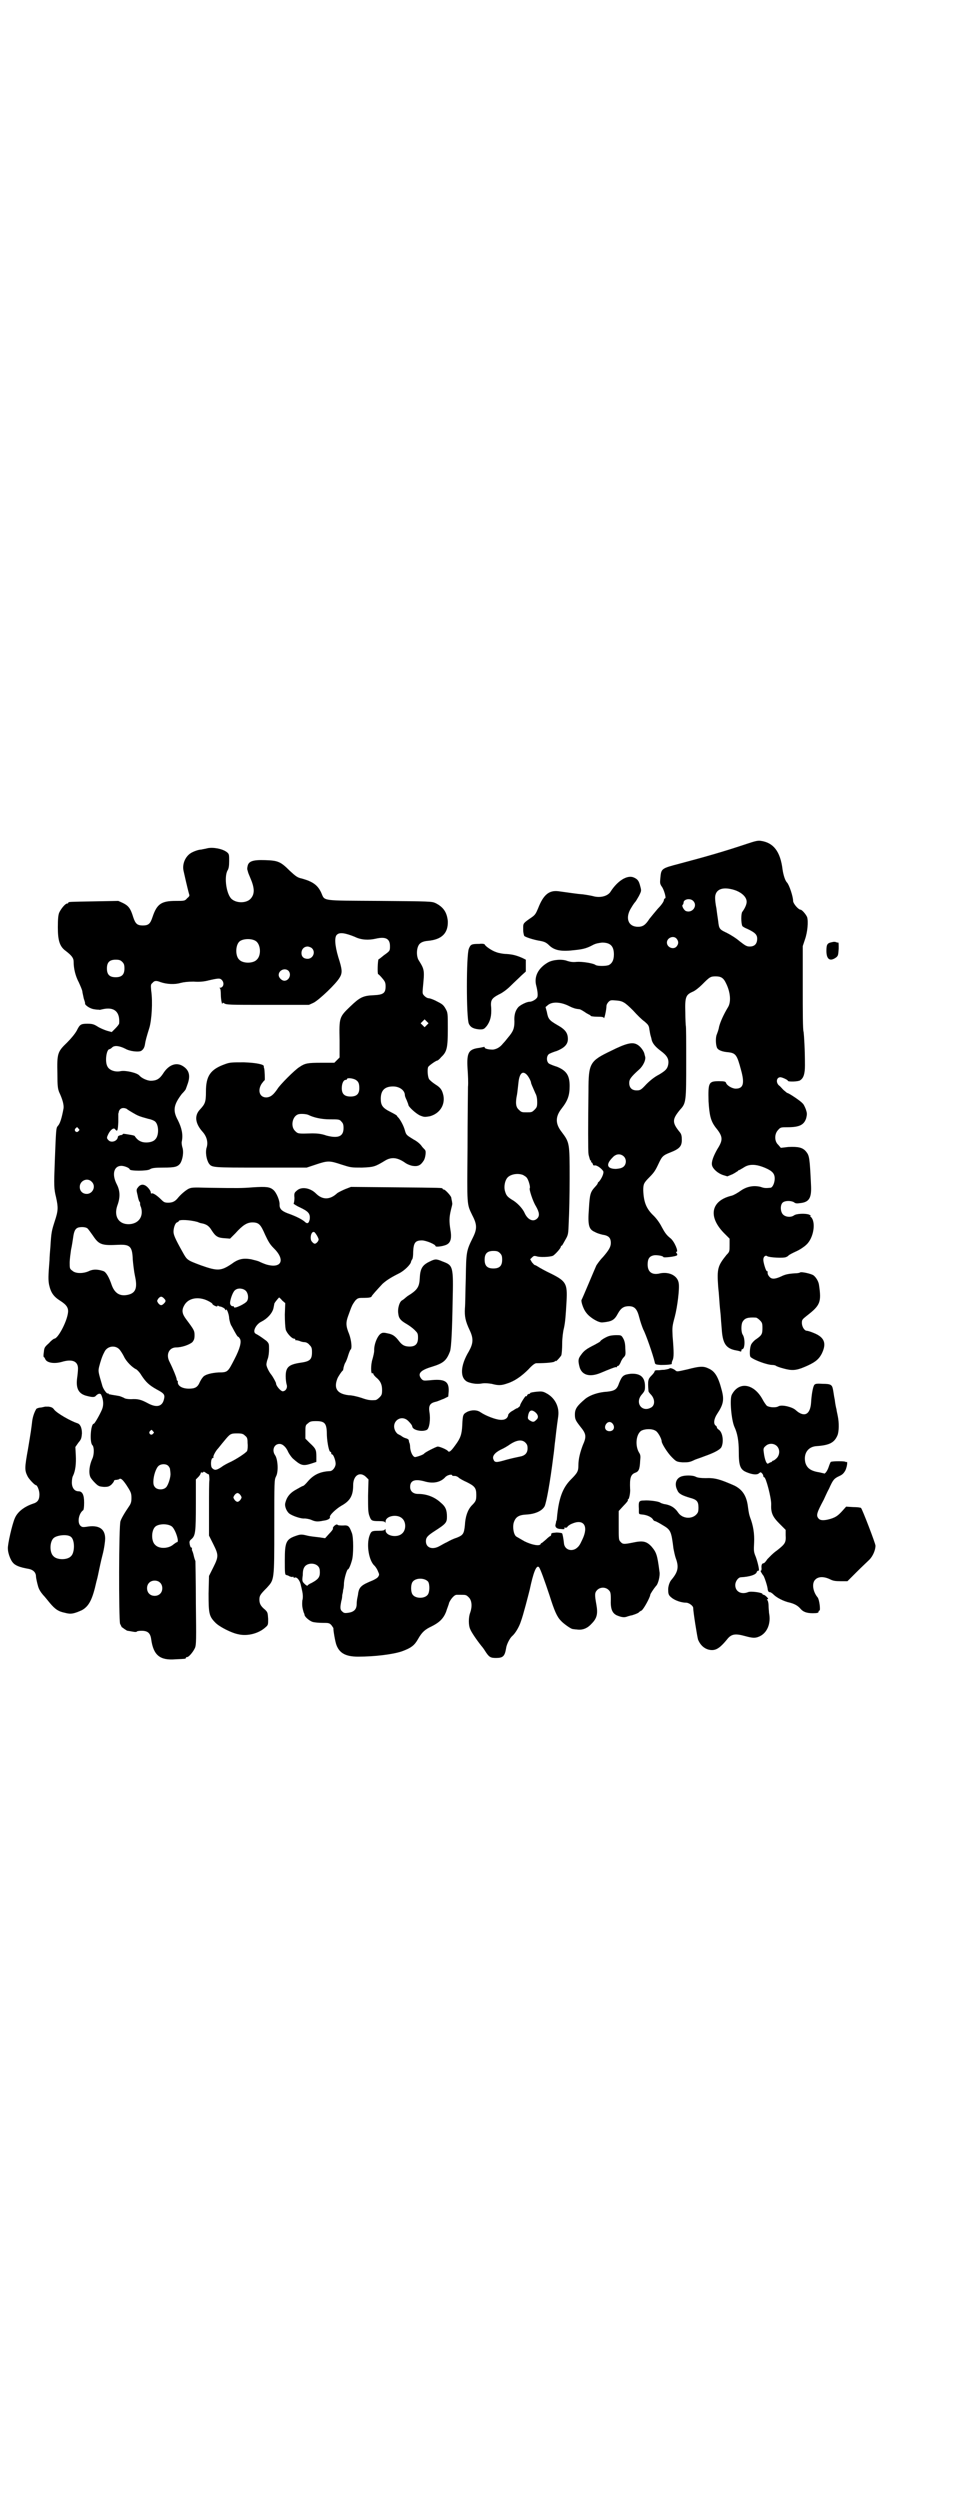 <?xml version="1.0" standalone="no"?>
<!DOCTYPE svg PUBLIC "-//W3C//DTD SVG 20010904//EN"
 "http://www.w3.org/TR/2001/REC-SVG-20010904/DTD/svg10.dtd">
<svg version="1.0" xmlns="http://www.w3.org/2000/svg"
 width="1100pt" height="2850pt" viewBox="0 0 1100 2850"
 preserveAspectRatio="xMidYMid meet">
<g transform="translate(0,2850) scale(0.5,-0.5)"
fill="#000000" stroke="none">
<path d="M1704 3776 c-51 -17 -89 -28 -153 -45 -42 -11 -42 -11 -44 -33 -1
-11 -1 -13 3 -19 5 -6 11 -27 8 -27 -1 0 -3 -2 -3 -5 -1 -4 -7 -12 -14 -19 -6
-7 -15 -18 -19 -23 -9 -14 -15 -18 -26 -18 -23 0 -30 21 -15 44 4 7 8 12 9 13
1 1 4 6 8 13 6 12 6 12 3 23 -3 12 -6 16 -16 20 -15 5 -36 -9 -51 -32 -6 -11
-24 -16 -41 -11 -4 1 -15 3 -23 4 -14 1 -25 3 -55 7 -22 3 -35 -8 -47 -39 -5
-12 -7 -15 -14 -20 -19 -13 -20 -14 -20 -23 0 -9 0 -10 1 -15 0 -1 1 -3 1 -4
0 -3 23 -10 36 -12 11 -2 15 -4 22 -11 12 -11 27 -14 59 -10 20 2 28 5 41 12
6 3 12 4 20 5 19 0 27 -8 27 -27 0 -13 -4 -20 -11 -24 -6 -3 -27 -3 -31 0 -5
4 -31 8 -43 7 -9 -1 -14 0 -21 2 -12 5 -33 3 -44 -3 -23 -13 -33 -33 -27 -54
3 -12 4 -22 2 -26 -3 -5 -12 -10 -18 -10 -6 0 -20 -7 -25 -12 -7 -8 -10 -18
-9 -33 0 -16 -3 -23 -15 -37 -3 -4 -8 -10 -11 -13 -7 -9 -15 -13 -23 -14 -10
0 -19 2 -19 5 0 1 -1 2 -2 1 0 0 -5 -1 -10 -2 -25 -3 -29 -11 -27 -47 1 -14 2
-33 1 -42 0 -9 -1 -72 -1 -139 -1 -134 -2 -127 11 -154 11 -21 11 -31 1 -51
-15 -30 -15 -33 -16 -92 -1 -29 -1 -60 -2 -69 -1 -18 1 -29 11 -50 9 -19 8
-30 -2 -48 -20 -33 -21 -62 -2 -70 11 -4 22 -5 33 -3 7 1 14 0 21 -1 15 -4 22
-4 36 1 16 5 32 16 48 32 9 10 15 14 18 14 24 0 41 2 42 4 1 2 2 2 2 1 0 -3
10 8 13 13 1 3 2 15 2 27 0 12 2 28 4 35 3 14 4 27 6 62 2 39 -1 45 -35 62
-13 6 -27 14 -30 16 -3 2 -7 4 -8 4 -1 0 -3 3 -6 6 l-4 7 4 4 c4 4 5 4 10 3 7
-3 31 -2 38 1 5 3 18 17 18 21 0 1 1 2 2 2 1 0 4 6 8 13 7 12 7 13 8 42 1 17
2 61 2 99 0 80 0 81 -18 105 -15 19 -15 35 0 54 14 18 18 30 18 51 0 24 -7 35
-29 44 -7 2 -14 5 -16 6 -9 3 -9 21 0 24 2 1 9 4 16 6 17 7 25 15 25 27 0 14
-6 22 -24 32 -19 11 -21 14 -24 30 l-3 11 6 5 c9 7 26 7 44 -1 14 -7 18 -8 28
-9 3 -1 8 -4 11 -6 4 -3 8 -5 10 -6 2 -1 4 -2 4 -3 0 -1 7 -2 15 -2 12 0 15
-1 15 -3 1 -4 6 19 6 27 0 3 2 7 5 10 4 4 6 4 17 3 15 -1 20 -4 39 -23 9 -10
20 -21 26 -25 8 -7 10 -9 11 -18 1 -6 2 -12 3 -15 1 -3 2 -7 2 -8 2 -9 9 -17
21 -26 15 -11 19 -19 17 -31 -2 -10 -6 -14 -21 -23 -10 -5 -20 -13 -29 -22
-12 -13 -14 -14 -22 -14 -11 0 -17 6 -17 17 0 8 3 13 23 31 9 8 16 23 13 30 0
1 -1 3 -1 4 -1 7 -9 18 -16 22 -11 7 -25 4 -61 -14 -48 -23 -51 -28 -51 -91
-1 -71 -1 -140 0 -143 0 -2 1 -6 2 -9 1 -4 2 -7 3 -7 1 0 2 -1 1 -2 -1 -1 0
-2 1 -2 1 0 2 -2 3 -4 0 -2 2 -4 4 -3 6 1 18 -9 20 -14 1 -5 -4 -16 -10 -23
-2 -1 -3 -3 -3 -4 0 -1 -3 -5 -6 -8 -11 -12 -12 -17 -14 -49 -3 -40 0 -48 14
-54 5 -3 13 -5 17 -6 14 -2 19 -7 19 -19 0 -9 -5 -17 -18 -32 -7 -7 -13 -16
-15 -19 -5 -11 -32 -76 -34 -79 -1 -5 5 -22 11 -29 8 -11 28 -23 37 -22 21 2
27 5 35 20 7 13 14 17 25 17 13 0 19 -6 24 -26 2 -8 6 -20 9 -27 6 -11 22 -57
26 -74 1 -6 2 -6 14 -7 13 0 27 1 25 3 0 1 0 4 2 8 3 6 3 19 0 54 -1 21 -1 23
5 45 6 23 11 64 9 76 -2 17 -21 27 -42 23 -19 -5 -29 3 -29 20 0 13 4 19 14
21 7 1 21 -1 22 -4 0 -2 28 1 31 4 1 1 1 3 -1 5 -1 2 -2 3 0 3 5 0 -5 24 -14
31 -9 7 -13 13 -20 26 -4 8 -11 18 -18 25 -17 16 -23 31 -24 58 0 14 1 17 14
30 11 11 14 16 21 31 8 17 10 19 28 26 20 8 25 14 25 28 0 9 -1 13 -4 17 -19
23 -18 30 0 52 14 15 14 19 14 110 0 44 0 81 -1 82 0 0 -1 14 -1 30 -1 35 1
40 17 47 5 2 14 9 21 16 17 17 19 19 31 19 12 0 18 -3 24 -16 10 -20 12 -43 4
-55 -9 -15 -17 -32 -20 -44 -1 -7 -4 -14 -5 -17 -3 -6 -3 -22 0 -30 2 -6 12
-10 26 -11 17 -2 20 -6 29 -40 9 -32 5 -43 -12 -43 -8 0 -20 7 -22 13 -1 3 -3
4 -16 4 -24 0 -25 -3 -24 -46 2 -32 5 -44 15 -58 18 -22 19 -29 5 -51 -9 -16
-14 -29 -12 -37 2 -8 13 -18 25 -22 l10 -3 12 5 c6 3 11 7 12 7 0 1 1 2 2 2 1
0 6 3 11 6 13 9 29 8 50 -1 16 -7 21 -13 21 -24 0 -10 -5 -21 -10 -21 -10 -1
-14 -1 -22 2 -16 4 -32 1 -46 -9 -7 -5 -16 -10 -20 -11 -47 -11 -55 -47 -18
-85 l13 -13 0 -15 c0 -14 0 -15 -7 -22 -20 -25 -22 -31 -19 -73 2 -17 3 -39 4
-48 1 -9 2 -19 2 -21 0 -2 1 -14 2 -26 2 -33 9 -44 29 -49 5 -1 11 -2 13 -3 2
-1 3 0 3 2 0 2 1 3 2 3 6 0 7 24 1 33 -4 6 -4 24 0 30 5 8 12 10 30 9 2 0 6
-3 9 -6 5 -5 6 -7 6 -17 0 -14 -1 -17 -14 -26 -5 -3 -11 -10 -12 -13 -3 -7 -4
-25 -1 -28 8 -7 38 -18 50 -18 3 0 7 -1 8 -2 1 -1 9 -4 17 -6 18 -5 28 -5 47
3 24 10 33 17 40 30 12 24 7 38 -18 48 -7 3 -14 5 -16 5 -5 0 -11 9 -11 18 0
7 1 8 11 16 31 24 34 31 28 71 -1 7 -6 16 -12 21 -5 4 -28 9 -31 7 -1 -1 -6
-2 -11 -2 -17 -1 -24 -3 -32 -7 -13 -6 -21 -7 -26 -2 -4 4 -6 8 -5 13 0 0 -1
1 -2 1 -2 0 -8 19 -8 26 0 7 5 11 9 8 4 -3 37 -5 43 -2 3 1 5 3 6 4 1 1 8 5
17 9 9 4 19 11 23 15 17 15 23 53 10 64 -2 2 -2 2 0 2 2 0 0 1 -4 3 -9 3 -29
2 -34 -2 -7 -5 -19 -4 -25 2 -6 6 -7 21 -1 27 5 5 19 5 26 1 3 -3 7 -3 14 -2
20 2 26 11 25 38 -3 66 -4 70 -11 79 -8 10 -18 12 -41 11 l-17 -2 -6 7 c-9 8
-9 25 0 34 5 6 7 6 21 6 27 0 38 5 43 21 2 9 2 11 -1 20 -2 5 -5 12 -8 14 -4
5 -31 23 -34 23 -1 0 -4 3 -9 7 -4 4 -8 9 -10 10 -8 7 -6 19 3 19 4 0 17 -6
17 -8 0 -3 25 -2 28 1 8 5 11 15 11 34 0 38 -2 67 -3 76 -2 4 -2 48 -2 102 l0
94 5 15 c6 17 8 41 5 51 -3 7 -12 17 -15 17 -5 0 -17 14 -17 20 0 10 -9 37
-14 42 -4 4 -8 16 -10 29 -5 42 -21 62 -50 66 -7 1 -14 -1 -32 -7z m-36 -103
c20 -4 36 -16 36 -29 0 -6 -4 -15 -10 -23 -3 -4 -3 -25 0 -32 1 -2 7 -5 12 -7
17 -8 22 -13 22 -22 0 -12 -6 -18 -17 -18 -7 0 -10 2 -23 12 -8 7 -21 15 -29
19 -17 8 -18 9 -20 27 -1 7 -3 20 -4 29 -2 9 -3 19 -3 24 0 17 13 25 36 20z
m-86 -27 c11 -11 -2 -29 -17 -23 -4 2 -10 12 -7 14 1 1 2 3 2 5 0 8 15 11 22
4z m-38 -86 c5 -6 5 -12 0 -18 -7 -8 -22 -2 -22 9 0 11 15 17 22 9z m-342
-310 c4 -4 10 -15 10 -19 0 -1 2 -6 10 -24 3 -5 4 -13 4 -20 0 -10 -1 -12 -6
-17 -6 -6 -7 -6 -18 -6 -11 0 -12 0 -18 6 -7 6 -8 16 -4 35 1 6 2 17 3 25 2
22 9 30 19 20z m221 -186 c7 -6 7 -18 0 -24 -4 -3 -7 -4 -17 -5 -21 0 -24 10
-8 26 8 9 18 9 25 3z m-229 -43 c3 -2 7 -4 8 -6 4 -4 9 -22 7 -24 -2 -2 7 -30
14 -41 8 -14 9 -22 3 -28 -9 -9 -22 -3 -29 13 -5 11 -18 24 -29 30 -11 7 -13
10 -16 21 -2 9 0 22 6 29 7 8 24 11 36 6z m-53 -178 c4 -4 5 -7 5 -15 0 -14
-6 -20 -20 -20 -14 0 -20 6 -20 20 0 14 6 20 20 20 8 0 11 -1 15 -5z"/>
<path d="M473 3766 c-3 -1 -10 -2 -14 -3 -5 0 -14 -3 -20 -6 -15 -7 -24 -26
-20 -43 8 -36 12 -51 13 -54 1 -2 -1 -5 -5 -8 -5 -6 -6 -6 -26 -6 -33 0 -43
-7 -53 -37 -5 -15 -9 -19 -22 -19 -13 0 -17 4 -22 19 -6 20 -11 26 -23 32
l-11 5 -54 -1 c-58 -1 -60 -1 -60 -3 0 -1 -1 -2 -3 -2 -4 0 -14 -12 -18 -21
-2 -5 -3 -14 -3 -33 0 -30 4 -44 18 -54 13 -10 18 -16 18 -24 0 -16 4 -33 12
-48 4 -9 8 -18 8 -21 0 -2 2 -9 3 -15 2 -6 4 -12 3 -12 0 -4 12 -12 21 -13 5
-1 10 -1 11 -1 0 -1 4 0 8 1 26 6 40 -5 38 -32 0 -2 -4 -7 -9 -12 l-8 -8 -11
3 c-6 2 -16 6 -22 10 -8 5 -12 6 -23 6 -15 0 -17 -2 -24 -16 -4 -7 -12 -17
-22 -27 -22 -21 -23 -25 -22 -71 0 -29 1 -34 4 -42 8 -17 11 -29 10 -37 -4
-22 -8 -35 -13 -40 -4 -5 -4 -5 -7 -82 -2 -54 -2 -61 3 -81 5 -23 5 -30 -3
-54 -7 -22 -8 -25 -10 -59 -1 -11 -2 -24 -2 -30 -3 -37 -3 -45 -1 -56 4 -18
10 -27 26 -37 14 -9 19 -16 17 -28 -3 -21 -23 -58 -31 -58 -1 0 -7 -4 -12 -10
-10 -9 -11 -10 -12 -21 -1 -6 -1 -11 0 -11 1 0 2 -2 3 -4 3 -9 20 -12 38 -7
23 7 37 2 37 -15 0 -5 -1 -15 -2 -22 -3 -23 3 -35 20 -40 15 -4 20 -4 23 0 5
5 10 6 12 2 5 -11 6 -23 2 -33 -5 -12 -17 -33 -19 -33 -7 0 -10 -43 -3 -49 4
-4 4 -21 0 -30 -7 -15 -9 -32 -5 -42 1 -3 6 -9 11 -14 8 -8 10 -8 20 -9 10 0
12 1 17 5 3 3 6 7 6 8 0 2 2 3 5 3 2 0 5 1 6 1 4 4 8 1 17 -12 11 -17 12 -19
12 -31 0 -7 -1 -11 -4 -16 -13 -19 -19 -30 -21 -36 -4 -10 -4 -223 -1 -234 2
-4 4 -8 4 -8 1 0 3 -2 6 -4 3 -2 6 -4 7 -4 1 0 6 -1 12 -2 5 -1 9 -1 9 0 0 1
5 2 11 2 14 0 20 -5 22 -19 5 -37 20 -49 56 -46 23 1 23 1 23 3 0 1 1 2 3 2 4
0 14 12 18 21 3 7 3 20 2 101 0 51 -1 95 -1 97 -1 2 -3 8 -4 13 -1 5 -3 10 -4
12 0 2 0 4 0 5 0 0 -1 1 -2 1 -1 0 -2 3 -3 7 -1 6 -1 8 4 12 9 8 10 16 10 80
l0 56 6 6 c3 3 5 7 5 8 0 2 1 2 3 2 2 -1 3 0 3 1 0 1 2 1 6 -2 3 -2 6 -4 6 -3
1 1 2 -7 2 -13 -1 -3 -1 -32 -1 -66 l0 -61 10 -20 c12 -24 12 -28 0 -52 l-10
-20 -1 -40 c0 -46 1 -52 16 -67 9 -9 36 -23 52 -26 21 -5 47 2 62 16 6 5 6 6
6 19 -1 14 -1 15 -7 21 -10 8 -13 14 -13 23 0 9 2 12 17 27 17 19 17 15 17
139 0 105 0 107 4 115 6 11 4 39 -2 48 -8 11 -3 26 10 26 7 0 15 -7 20 -19 2
-4 7 -11 10 -14 18 -16 23 -18 42 -12 l12 4 0 13 c0 15 -2 18 -15 30 l-10 10
0 15 c0 14 0 16 6 20 4 4 7 5 18 5 21 0 25 -5 25 -33 1 -18 5 -37 8 -37 1 0 2
-1 2 -3 0 -2 1 -3 2 -3 3 0 8 -14 8 -21 0 -8 -7 -17 -13 -17 -22 -1 -37 -8
-50 -23 -5 -6 -10 -11 -12 -11 -1 0 -8 -4 -15 -8 -15 -8 -22 -18 -25 -31 -2
-8 4 -21 11 -25 8 -5 26 -11 33 -10 3 0 10 -1 15 -3 9 -4 14 -5 28 -2 10 1 16
5 15 8 -2 4 14 19 26 26 20 11 27 23 27 47 0 22 15 32 29 19 l6 -6 -1 -37 c0
-29 0 -38 3 -46 4 -11 5 -12 22 -12 10 0 13 -1 14 -3 0 -2 1 -1 1 2 0 13 27
18 38 7 9 -8 9 -26 0 -34 -11 -11 -38 -6 -38 7 0 3 -1 4 -1 3 -1 -3 -4 -4 -15
-4 -16 0 -17 -1 -21 -12 -7 -21 -1 -57 12 -68 1 -1 5 -6 7 -11 4 -9 4 -9 1
-14 -2 -3 -8 -6 -12 -8 -27 -11 -32 -15 -34 -33 -1 -5 -2 -10 -2 -10 0 -1 -1
-6 -1 -11 0 -12 -6 -18 -19 -20 -8 -1 -10 -1 -14 3 -5 4 -5 9 -2 24 1 3 2 8 2
13 1 4 2 9 2 12 1 2 2 9 2 16 1 12 7 31 9 31 2 0 6 9 9 20 4 11 4 54 0 63 -6
16 -8 18 -20 17 -6 0 -12 0 -13 2 -3 2 -12 -6 -10 -9 0 -2 -4 -7 -9 -12 l-9
-10 -13 2 c-8 1 -20 2 -28 4 -12 3 -15 3 -24 0 -24 -8 -27 -14 -27 -56 0 -29
0 -34 4 -34 0 0 4 -1 7 -3 3 -1 6 -2 7 -1 1 1 2 0 2 -1 0 -1 1 -2 2 -1 5 3 13
-6 15 -19 1 -3 2 -9 3 -13 1 -5 2 -13 0 -20 -1 -11 0 -17 3 -27 1 -2 2 -4 2
-6 1 -5 12 -14 19 -16 4 -1 14 -2 22 -2 14 0 16 0 21 -6 2 -3 4 -6 4 -6 -1 -2
4 -32 7 -39 7 -18 21 -26 49 -26 38 0 79 5 100 12 22 8 29 14 37 28 9 16 16
22 31 29 18 9 27 18 33 33 2 7 6 16 7 21 4 9 12 18 17 18 2 0 7 0 10 0 11 0
12 0 18 -6 7 -7 8 -21 3 -35 -4 -10 -4 -29 0 -37 2 -6 14 -24 26 -39 1 -1 5
-6 8 -11 9 -14 12 -16 25 -16 16 0 20 4 23 22 1 9 9 24 14 28 7 6 16 21 20 34
5 13 17 60 20 72 8 38 15 57 21 51 3 -3 13 -31 24 -64 11 -35 17 -49 26 -58 5
-6 23 -19 27 -19 1 0 5 -1 9 -1 13 -2 24 2 34 13 12 12 15 22 11 44 -4 22 -4
27 2 33 7 7 19 7 26 0 4 -4 5 -6 5 -21 -1 -22 3 -32 14 -37 12 -5 18 -5 25 -2
4 1 7 2 7 2 0 -1 17 5 18 7 1 1 3 3 6 4 5 3 20 31 20 36 0 2 8 14 13 20 5 4
10 24 8 33 -5 39 -7 44 -19 58 -11 11 -19 13 -42 8 -20 -4 -23 -4 -28 2 -4 4
-4 6 -4 37 l0 33 11 12 c6 6 11 12 10 13 -1 1 0 2 1 2 2 1 5 16 4 24 -1 23 1
32 11 36 9 3 11 8 12 28 1 10 1 13 -3 19 -8 14 -7 37 3 47 5 6 26 8 35 2 5 -2
14 -18 14 -24 0 -5 13 -26 23 -36 10 -10 11 -11 25 -12 13 0 16 0 28 6 2 1 12
4 22 8 20 7 34 14 38 20 6 11 4 33 -5 40 -3 2 -5 4 -5 6 0 1 -1 3 -3 4 -5 4
-4 15 4 27 14 21 16 32 10 54 -8 31 -16 43 -30 49 -12 6 -21 5 -48 -2 -23 -5
-24 -6 -28 -2 -5 4 -13 6 -13 4 -1 -1 -6 -2 -12 -3 -6 0 -11 -1 -12 -1 -1 0
-3 0 -5 0 -3 0 -5 -1 -5 -2 0 -2 -3 -6 -7 -10 -8 -8 -9 -11 -7 -36 0 -1 3 -5
6 -8 9 -10 9 -24 0 -29 -21 -12 -38 11 -21 30 6 7 7 9 7 18 0 21 -10 30 -32
29 -17 -2 -20 -4 -27 -21 -5 -15 -10 -18 -28 -20 -20 -1 -39 -8 -49 -16 -19
-16 -24 -23 -24 -36 0 -11 2 -14 12 -27 14 -17 15 -23 6 -43 -6 -16 -10 -31
-10 -46 0 -13 -2 -17 -17 -32 -19 -19 -28 -43 -32 -88 0 -3 -1 -6 -1 -6 0 0
-1 -1 -1 -3 0 -2 -1 -4 -1 -5 -2 -6 2 -11 12 -11 8 -1 9 0 8 2 0 2 0 2 2 1 2
0 4 0 5 2 0 1 5 5 10 7 27 12 39 -5 24 -36 -6 -13 -8 -16 -15 -21 -12 -7 -26
-1 -27 13 -1 10 -3 20 -4 22 -1 1 -7 2 -13 2 -10 -1 -12 -1 -12 -4 0 -2 -1 -4
-2 -4 -1 0 -6 -4 -10 -8 -5 -4 -9 -8 -10 -8 -1 0 -2 -1 -2 -2 -2 -6 -21 -2
-37 6 -9 5 -17 10 -19 11 -6 5 -8 20 -6 30 4 14 11 19 29 20 20 1 36 8 42 19
4 9 12 51 20 115 2 13 3 29 4 34 1 9 3 28 7 56 3 22 -8 43 -28 53 -7 4 -11 4
-22 3 -8 -1 -14 -2 -14 -3 0 -1 -1 -2 -3 -2 -1 0 -3 -1 -4 -3 0 -2 -2 -3 -3
-2 -1 1 -13 -18 -13 -21 0 -1 -1 -3 -3 -4 -2 -2 -4 -3 -4 -3 0 1 -1 0 -3 -1
-2 -1 -6 -4 -10 -6 -3 -2 -6 -5 -7 -7 -1 -9 -8 -13 -19 -12 -11 1 -32 9 -44
17 -8 6 -21 6 -31 1 -9 -5 -10 -6 -11 -30 -1 -21 -4 -30 -16 -46 -10 -14 -14
-17 -17 -13 -2 3 -18 10 -23 10 -3 0 -29 -13 -31 -16 -2 -3 -18 -8 -21 -8 -5
1 -10 11 -11 22 0 5 -1 10 -2 11 0 1 -1 3 -1 5 0 2 -3 4 -7 5 -4 1 -9 4 -11 6
-3 1 -5 3 -6 3 -1 0 -4 3 -6 6 -13 22 13 42 30 23 4 -4 8 -9 8 -12 2 -8 23
-12 33 -7 6 3 9 24 6 41 -2 14 1 20 14 23 5 1 13 5 19 7 l10 5 1 12 c1 23 -9
29 -44 25 -13 -1 -14 -1 -18 3 -10 12 -3 20 24 28 26 8 33 14 41 35 3 8 5 51
6 114 2 81 1 82 -23 91 -14 6 -17 6 -29 0 -17 -8 -22 -16 -23 -38 -1 -20 -5
-27 -28 -41 -1 -1 -4 -3 -6 -5 -1 -1 -5 -4 -7 -5 -6 -4 -10 -20 -8 -30 1 -11
6 -16 18 -23 7 -4 15 -10 19 -14 7 -7 8 -8 8 -18 0 -14 -6 -20 -19 -20 -11 0
-17 3 -24 12 -9 12 -15 16 -26 18 -8 2 -12 2 -15 0 -8 -4 -17 -25 -16 -40 0
-3 -2 -12 -4 -19 -4 -12 -4 -35 0 -32 1 1 2 0 2 -1 0 -2 3 -5 6 -8 10 -8 14
-16 14 -29 0 -10 -1 -12 -6 -17 -3 -3 -7 -6 -9 -6 -12 -1 -18 0 -32 5 -9 3
-22 6 -29 6 -26 3 -35 15 -26 38 2 5 10 17 13 19 0 1 1 4 1 6 1 3 2 8 4 11 2
3 5 11 7 18 2 6 4 11 5 12 4 2 2 21 -3 35 -8 19 -8 27 -2 43 3 8 6 17 8 21 1
3 5 9 8 13 6 6 7 6 21 6 9 0 15 1 16 3 0 2 13 16 25 29 8 7 16 13 38 24 12 6
26 20 27 26 0 1 1 3 2 5 2 1 3 9 3 19 1 20 5 25 20 25 9 0 31 -9 31 -13 0 -3
22 0 28 5 7 5 9 15 6 32 -3 19 -3 28 1 45 2 8 4 15 3 16 0 3 -2 10 -2 12 0 4
-14 19 -17 19 -2 0 -3 1 -3 2 0 2 -2 2 -107 3 l-102 1 -13 -5 c-7 -3 -15 -7
-18 -9 -17 -16 -34 -16 -49 -1 -13 13 -33 16 -43 7 -6 -5 -7 -6 -6 -17 0 -6
-1 -12 -2 -13 -1 0 6 -5 15 -9 19 -9 23 -14 22 -26 -2 -11 -6 -12 -12 -6 -6 5
-19 12 -39 19 -13 5 -18 10 -18 19 1 9 -7 28 -14 34 -8 7 -16 8 -47 6 -26 -2
-32 -2 -101 -1 -37 1 -39 1 -47 -3 -8 -5 -16 -12 -22 -19 -7 -9 -13 -12 -23
-12 -8 0 -10 1 -16 7 -9 9 -19 16 -22 14 -1 -1 -2 1 -2 3 0 2 -3 7 -7 11 -8 8
-16 8 -22 0 -4 -5 -4 -6 -1 -18 1 -6 3 -13 4 -14 1 -2 2 -3 2 -4 -1 -1 0 -6 2
-10 6 -21 -6 -37 -27 -38 -24 -1 -36 18 -27 43 7 19 6 34 -2 49 -11 22 -6 41
11 41 7 0 19 -5 19 -8 0 -4 40 -4 46 0 4 3 11 4 31 4 27 0 32 2 38 9 6 9 9 27
5 38 -1 4 -2 10 -1 13 3 15 0 30 -9 48 -12 22 -10 35 9 60 5 5 9 10 9 11 0 0
2 5 4 11 7 19 4 32 -10 41 -15 10 -33 4 -46 -17 -8 -12 -15 -16 -28 -16 -8 0
-21 6 -26 12 -5 6 -31 12 -42 10 -13 -3 -27 2 -31 11 -6 11 -2 39 5 39 1 0 4
2 6 4 5 5 16 4 30 -3 10 -6 30 -8 36 -5 5 3 8 8 9 16 1 7 4 18 10 37 5 17 8
58 4 85 -1 12 -1 14 3 17 4 5 8 6 18 2 14 -5 33 -6 46 -2 8 2 17 3 30 3 13 -1
24 0 35 3 22 5 25 5 29 1 7 -7 4 -18 -4 -18 -2 0 -2 -1 0 -1 1 -1 2 -6 2 -15
0 -10 3 -26 4 -19 0 1 1 1 3 0 5 -4 11 -4 101 -4 l93 0 11 5 c13 7 51 43 59
57 7 11 6 19 -3 47 -8 27 -9 46 -3 51 6 6 19 4 41 -5 14 -7 31 -8 48 -4 22 5
32 0 32 -17 0 -11 0 -11 -14 -21 -6 -5 -11 -9 -12 -9 -2 -2 -3 -33 -1 -34 1 0
6 -5 10 -10 6 -7 7 -10 7 -18 0 -15 -5 -19 -27 -20 -25 -1 -32 -5 -54 -26 -25
-24 -25 -25 -24 -77 l0 -39 -6 -6 -6 -6 -30 0 c-31 0 -37 -1 -50 -10 -10 -6
-45 -41 -50 -50 -9 -13 -15 -18 -24 -19 -16 -1 -22 15 -12 31 3 4 6 8 7 8 1 1
0 23 -1 27 -1 2 -1 4 -1 5 1 4 -16 8 -45 9 -28 0 -32 0 -43 -4 -34 -12 -44
-27 -44 -63 0 -24 -2 -28 -14 -41 -13 -14 -10 -32 6 -50 10 -11 13 -24 10 -35
-4 -11 -1 -29 5 -38 7 -9 8 -9 118 -9 l105 0 21 7 c27 9 31 9 58 0 22 -7 22
-7 47 -7 27 1 30 2 53 16 15 9 29 7 47 -6 3 -2 10 -5 15 -6 13 -2 19 1 26 12
4 6 6 22 3 24 0 1 -4 4 -7 8 -3 5 -11 12 -19 16 -16 10 -17 10 -20 21 -3 11
-10 23 -14 28 -2 2 -4 4 -4 5 0 1 -7 5 -15 9 -18 9 -22 15 -22 30 0 19 9 28
28 28 15 0 27 -9 27 -20 0 -2 2 -7 4 -11 2 -5 4 -10 4 -11 0 -4 16 -19 26 -24
10 -4 11 -4 23 -2 22 6 35 25 31 47 -3 13 -6 18 -19 26 -6 4 -12 9 -14 12 -3
6 -4 21 -2 27 1 3 18 15 21 15 1 0 5 3 9 8 13 12 15 21 15 64 0 36 0 37 -5 46
-5 9 -8 11 -20 17 -7 4 -16 7 -18 7 -3 0 -7 2 -10 5 -5 5 -5 6 -4 18 4 41 4
42 -9 63 -5 7 -6 22 -2 32 3 8 10 12 23 13 32 3 46 18 45 45 -2 20 -10 32 -28
41 -9 4 -12 4 -128 5 -136 1 -124 -1 -133 19 -8 17 -19 25 -44 32 -10 2 -14 5
-28 18 -21 21 -27 23 -56 24 -29 1 -38 -3 -40 -14 -1 -4 -1 -8 0 -9 0 -2 1 -3
1 -4 0 -1 2 -6 5 -13 10 -23 11 -37 1 -48 -9 -10 -31 -11 -43 -1 -12 10 -18
49 -10 65 3 4 4 11 4 22 0 14 0 16 -5 20 -10 8 -32 12 -45 9z m110 -211 c12
-7 14 -33 3 -43 -8 -9 -32 -9 -40 0 -9 8 -9 32 0 41 7 7 27 8 37 2z m129 -17
c9 -9 2 -24 -10 -24 -9 0 -14 5 -14 13 0 9 6 15 14 15 3 0 8 -2 10 -4z m-433
-31 c4 -4 5 -7 5 -15 0 -14 -6 -20 -20 -20 -14 0 -20 6 -20 20 0 14 6 20 20
20 8 0 11 -1 15 -5z m379 -20 c8 -8 2 -23 -9 -23 -6 0 -13 7 -13 13 0 11 14
17 22 10z m316 -124 l-5 -5 -4 4 -5 5 4 4 5 5 4 -4 5 -5 -4 -4z m-164 -124 c8
-4 10 -9 10 -20 0 -13 -6 -19 -20 -19 -14 0 -20 6 -20 19 0 11 4 19 9 19 2 0
3 1 3 2 0 3 11 2 18 -1z m-521 -67 c2 -2 9 -6 14 -9 12 -7 14 -8 36 -14 6 -1
13 -4 15 -6 9 -8 9 -33 0 -41 -5 -6 -18 -8 -28 -6 -8 2 -13 6 -18 13 0 2 -6 3
-12 4 -6 1 -12 2 -13 2 -2 0 -3 0 -3 -1 0 -1 -2 -2 -5 -2 -3 -1 -6 -2 -6 -4
-1 -10 -15 -14 -21 -8 -5 5 -5 6 0 16 5 9 12 14 15 9 5 -6 6 -3 7 17 0 10 0
19 0 19 0 0 1 2 1 4 2 8 9 11 18 7z m415 -14 c12 -6 30 -10 49 -10 20 0 22 0
26 -5 4 -4 5 -7 5 -15 0 -19 -12 -24 -39 -17 -11 4 -21 5 -32 5 -34 -1 -33 -1
-40 6 -11 11 -5 36 10 38 6 1 17 0 21 -2z m-525 -31 c3 -3 3 -3 0 -6 -4 -5
-11 1 -7 6 4 4 4 4 7 0z m30 -121 c11 -10 3 -28 -11 -28 -9 0 -16 6 -16 16 0
14 17 22 27 12z m242 -92 c4 -2 8 -3 9 -3 11 -2 17 -6 23 -16 9 -14 14 -17 29
-18 l13 -1 12 12 c17 19 27 25 39 25 15 0 19 -5 29 -28 7 -15 11 -22 19 -30
28 -27 19 -48 -16 -38 -6 2 -13 5 -15 6 -3 2 -12 4 -20 6 -18 3 -29 1 -45 -11
-24 -16 -32 -16 -69 -3 -32 12 -32 12 -42 30 -18 32 -21 40 -21 47 0 9 4 20 8
21 2 1 4 2 4 3 0 4 25 3 43 -2z m-251 -15 c2 -2 7 -9 12 -16 14 -21 20 -23 59
-21 26 1 31 -4 32 -34 1 -11 3 -28 5 -37 6 -27 2 -39 -16 -43 -18 -4 -30 3
-37 22 -6 18 -13 30 -19 32 -12 4 -23 5 -33 0 -13 -6 -31 -6 -38 1 -6 4 -6 6
-6 18 0 8 2 21 3 29 2 9 4 22 5 29 2 16 6 22 15 23 7 1 15 0 18 -3z m524 -17
c4 -8 4 -8 1 -13 -5 -6 -8 -6 -13 0 -6 6 -2 25 5 22 1 0 4 -4 7 -9z m-163
-125 c5 -5 7 -16 3 -23 -3 -6 -30 -19 -30 -14 0 1 -1 2 -1 2 -5 -1 -8 3 -8 8
1 10 7 26 12 29 6 5 18 4 24 -2z m-187 -17 c5 -5 5 -7 0 -12 -5 -5 -8 -5 -13
1 -3 5 -3 5 0 10 5 6 8 6 13 1z m270 -5 l7 -6 -1 -26 c0 -15 1 -29 2 -34 2 -8
14 -21 19 -21 2 0 3 -1 3 -2 0 -2 1 -2 1 -2 1 1 4 0 8 -1 4 -2 9 -3 12 -3 3 0
8 -2 11 -6 5 -5 6 -7 6 -17 0 -17 -5 -21 -27 -24 -26 -4 -33 -10 -33 -31 0 -6
1 -14 2 -18 3 -8 -2 -16 -9 -16 -4 0 -15 12 -15 18 0 2 -7 15 -11 20 -5 6 -11
18 -11 23 0 2 1 8 3 13 2 5 3 15 3 22 0 12 0 13 -6 19 -7 5 -13 10 -24 16 -9
4 0 22 13 28 12 6 24 18 27 30 1 5 2 10 2 10 -1 1 7 11 11 15 0 0 4 -3 7 -7z
m-169 -1 c6 -3 10 -6 10 -7 -1 0 1 -2 5 -4 4 -2 6 -2 6 -1 0 1 1 2 2 1 1 -1 4
-2 6 -2 3 -1 7 -3 9 -5 1 -3 3 -4 3 -3 0 7 7 -9 7 -19 1 -6 3 -14 6 -18 9 -17
13 -24 15 -24 1 0 2 -2 4 -5 3 -7 0 -21 -13 -46 -15 -29 -15 -30 -36 -30 -17
-1 -32 -5 -36 -11 -2 -2 -5 -7 -7 -11 -5 -12 -11 -15 -25 -15 -16 0 -27 7 -25
17 0 0 -1 1 -1 1 -1 0 -2 2 -2 5 -1 4 -7 20 -16 38 -9 17 -1 33 15 33 13 0 30
6 37 12 4 5 5 8 5 16 0 10 -1 12 -19 36 -9 12 -11 20 -5 31 9 18 33 22 55 11z
m-203 -110 c3 -3 8 -11 11 -17 5 -11 19 -25 28 -29 2 -1 8 -7 12 -14 10 -15
17 -22 35 -32 17 -9 19 -12 16 -23 -4 -16 -17 -19 -37 -8 -15 8 -22 10 -38 9
-7 0 -14 1 -16 3 -2 1 -7 3 -10 4 -10 2 -20 3 -22 4 -2 0 -3 0 -3 1 0 1 -1 2
-2 1 -2 -1 -9 8 -12 16 -10 34 -10 34 -8 44 3 12 7 25 12 34 6 14 24 17 34 7z
m951 -145 c6 -6 6 -12 1 -16 -5 -5 -7 -6 -14 -2 -5 3 -6 5 -5 10 2 14 8 17 18
8z m176 -26 c5 -8 1 -16 -8 -16 -9 0 -13 8 -8 16 2 3 5 5 8 5 3 0 6 -2 8 -5z
m-1050 -16 c3 -3 3 -3 0 -6 -4 -5 -11 1 -7 6 4 4 4 4 7 0z m210 -10 c5 -4 6
-6 6 -17 1 -8 0 -15 -1 -18 -3 -5 -28 -21 -42 -27 -4 -2 -12 -6 -17 -10 -11
-7 -15 -8 -21 -2 -4 4 -3 23 2 23 1 0 2 1 1 2 -1 2 5 14 11 20 1 1 7 9 13 16
14 17 15 18 30 18 11 0 14 -1 18 -5z m640 -16 c4 -4 5 -7 5 -13 0 -11 -6 -17
-18 -19 -5 -1 -19 -4 -30 -7 -24 -7 -27 -7 -30 1 -3 7 3 15 17 22 7 3 15 8 18
10 17 12 30 14 38 6z m-815 -53 c2 -2 4 -6 4 -7 0 -2 1 -7 1 -10 1 -8 -5 -27
-10 -32 -6 -6 -18 -6 -24 -1 -4 4 -5 7 -5 14 0 13 6 31 12 36 6 5 17 5 22 0z
m648 -22 c0 -1 3 -1 6 -1 3 0 7 -2 9 -4 2 -2 11 -7 18 -10 18 -9 22 -13 22
-29 0 -13 -1 -15 -11 -25 -9 -10 -14 -25 -15 -44 -2 -20 -4 -23 -19 -29 -7 -2
-17 -7 -22 -10 -5 -2 -13 -7 -17 -9 -16 -9 -31 -4 -31 11 0 9 4 13 21 24 25
16 27 19 27 32 0 15 -3 23 -14 32 -14 13 -32 20 -52 20 -11 0 -18 6 -18 16 0
15 11 19 35 12 19 -5 35 -1 45 10 4 5 16 8 16 4z m-483 -45 c3 -5 3 -5 0 -10
-2 -3 -5 -5 -7 -5 -2 0 -5 2 -7 5 -3 5 -3 5 0 10 2 3 5 5 7 5 2 0 5 -2 7 -5z
m-157 -71 c8 -6 18 -36 12 -36 -1 0 -4 -2 -8 -5 -11 -10 -33 -11 -42 -1 -9 8
-9 32 0 41 7 7 28 8 38 1z m334 -91 c3 -3 4 -7 4 -14 0 -11 -4 -16 -19 -24 -5
-2 -9 -5 -9 -6 -1 -1 -4 1 -7 4 -5 5 -6 6 -4 20 0 12 2 16 5 20 7 8 23 8 30 0z
m251 -35 c4 -6 4 -24 -1 -30 -7 -9 -27 -9 -34 0 -5 6 -5 24 0 30 7 9 27 9 35
0z m-612 -2 c7 -6 7 -19 1 -25 -6 -7 -19 -7 -25 -1 -7 6 -7 19 -1 25 6 7 19 7
25 1z"/>
<path d="M1899 3552 c-11 -2 -13 -5 -13 -20 0 -19 8 -25 22 -15 5 4 5 6 6 20
0 9 0 15 -1 14 -1 0 -3 0 -5 1 -2 1 -6 1 -9 0z"/>
<path d="M1094 3548 c-18 0 -20 -1 -24 -11 -6 -14 -6 -159 0 -171 4 -9 12 -12
25 -13 9 0 10 1 16 8 8 11 11 23 10 41 -2 18 1 22 18 31 7 3 18 11 26 19 8 8
19 18 25 24 l10 9 0 14 0 13 -8 4 c-14 6 -22 8 -36 9 -7 0 -18 2 -23 4 -10 3
-26 14 -27 18 -1 1 -6 2 -12 1z"/>
<path d="M1390 2654 c-7 -2 -20 -10 -20 -12 0 -1 -6 -4 -13 -8 -18 -9 -24 -13
-31 -23 -7 -9 -7 -14 -3 -29 6 -18 24 -22 48 -12 19 8 34 14 35 13 1 -1 2 0 2
1 0 1 1 2 3 2 1 0 3 3 5 7 1 3 4 9 7 12 5 5 5 7 4 21 0 11 -2 18 -5 23 -4 7
-5 7 -16 7 -6 0 -13 -1 -16 -2z"/>
<path d="M1858 2542 c-3 -5 -6 -22 -7 -40 -2 -28 -16 -34 -35 -17 -7 7 -31 13
-39 9 -6 -4 -21 -3 -27 1 -2 2 -7 9 -10 15 -20 36 -54 41 -70 10 -5 -10 -1
-57 6 -73 7 -15 10 -32 10 -56 0 -33 3 -42 19 -48 12 -5 23 -6 27 -2 4 3 4 3
7 0 2 -2 3 -5 3 -6 0 -2 1 -3 2 -3 4 0 16 -46 16 -61 -1 -20 3 -29 19 -45 l14
-14 0 -12 c1 -17 -1 -20 -20 -35 -9 -6 -18 -16 -22 -20 -3 -5 -7 -9 -8 -9 -4
0 -6 -4 -5 -12 0 -4 -1 -6 -2 -5 -2 1 4 -9 6 -11 2 -2 10 -25 10 -32 1 -4 2
-6 5 -6 2 0 6 -3 9 -6 6 -6 22 -15 37 -18 11 -3 18 -7 24 -14 6 -7 14 -10 28
-10 10 0 13 1 13 3 0 2 1 3 2 3 3 0 0 25 -4 30 -11 13 -14 33 -5 41 7 7 20 7
34 0 6 -3 11 -4 23 -4 l16 0 21 21 c12 12 25 24 29 28 8 8 14 22 14 32 0 5
-30 83 -33 86 -1 1 -9 2 -18 2 l-16 1 -8 -9 c-10 -11 -15 -15 -28 -19 -14 -4
-23 -4 -27 1 -6 7 -4 13 12 43 2 4 7 16 12 25 9 20 11 23 24 29 7 3 10 7 13
12 4 8 6 22 3 20 -1 -1 -2 -1 -2 0 0 2 -31 2 -34 0 -1 -1 -3 -6 -5 -12 -3 -9
-9 -17 -11 -14 -1 0 -5 1 -9 2 -20 3 -29 9 -33 22 -5 21 6 37 26 38 29 2 40 8
47 24 4 9 4 30 1 44 -1 6 -3 13 -3 16 -1 3 -3 13 -4 22 -2 9 -3 19 -4 23 -2
11 -5 13 -24 13 -14 1 -17 0 -19 -3z m-85 -139 c7 -7 7 -19 0 -27 -3 -3 -7 -6
-8 -6 -1 0 -3 -1 -3 -2 -1 -1 -2 -2 -4 -2 -2 -1 -3 -2 -4 -2 -4 -5 -9 8 -11
25 -1 7 -1 10 4 14 7 7 19 7 26 0z"/>
<path d="M103 2493 c0 0 -4 -1 -9 -2 -5 0 -10 -2 -11 -3 -5 -8 -9 -20 -10 -32
-2 -16 -2 -17 -9 -59 -8 -44 -8 -49 -1 -63 3 -6 16 -20 19 -20 3 0 8 -12 8
-21 0 -12 -4 -18 -14 -21 -21 -7 -36 -19 -42 -33 -6 -13 -17 -61 -16 -70 0 -9
5 -23 10 -30 6 -8 15 -12 38 -16 9 -2 15 -7 16 -15 0 -6 3 -18 5 -25 2 -7 6
-13 11 -19 4 -4 11 -13 16 -19 12 -14 19 -19 34 -22 14 -4 21 -2 39 6 16 9 24
24 33 65 3 10 5 22 6 26 1 4 4 20 8 35 4 15 6 32 6 37 0 23 -15 32 -43 27 -8
-1 -10 -1 -14 3 -7 8 -3 28 7 35 1 1 2 7 2 17 0 18 -4 26 -13 26 -9 0 -15 8
-15 20 0 6 1 13 3 16 5 11 7 26 6 46 l-1 19 7 10 c7 8 7 11 8 21 0 13 -4 21
-10 23 -16 5 -49 24 -54 32 -3 4 -6 5 -12 6 -4 0 -7 0 -8 0z m59 -297 c9 -7 9
-36 0 -44 -8 -9 -32 -9 -40 0 -9 8 -9 32 0 41 7 7 32 10 40 3z"/>
<path d="M1553 2333 c-11 -5 -14 -18 -7 -31 3 -8 12 -12 29 -17 15 -4 19 -8
19 -22 0 -10 -1 -12 -6 -17 -11 -10 -31 -8 -40 5 -8 12 -18 18 -33 20 -3 1 -7
2 -8 3 -3 3 -26 6 -37 5 -12 0 -13 -2 -12 -19 0 -13 -1 -12 8 -13 11 -1 21 -6
24 -11 1 -2 3 -4 5 -4 1 0 9 -4 17 -9 19 -11 20 -14 25 -54 1 -5 3 -15 5 -21
8 -21 5 -32 -9 -49 -5 -5 -9 -17 -8 -26 0 -8 2 -11 7 -15 8 -7 23 -12 34 -12
6 0 16 -7 16 -12 0 -9 9 -65 11 -72 6 -15 18 -24 32 -24 11 0 20 7 34 24 10
13 19 14 41 8 18 -5 24 -5 33 -1 18 8 27 30 22 54 0 3 -1 10 -1 16 0 7 -2 13
-3 13 -1 1 -1 2 1 2 2 0 1 2 -2 5 -3 3 -6 5 -7 5 -2 0 -3 1 -3 2 0 3 -27 7
-33 4 -15 -6 -29 1 -29 16 0 9 7 18 13 18 20 1 35 6 36 12 1 2 2 3 4 3 3 -2
-1 17 -6 31 -5 12 -5 14 -4 33 1 20 -2 39 -9 57 -2 6 -3 9 -5 24 -3 26 -13 40
-31 49 -32 14 -44 18 -66 17 -11 0 -18 1 -22 3 -7 4 -27 4 -35 0z"/>
</g>
</svg>

